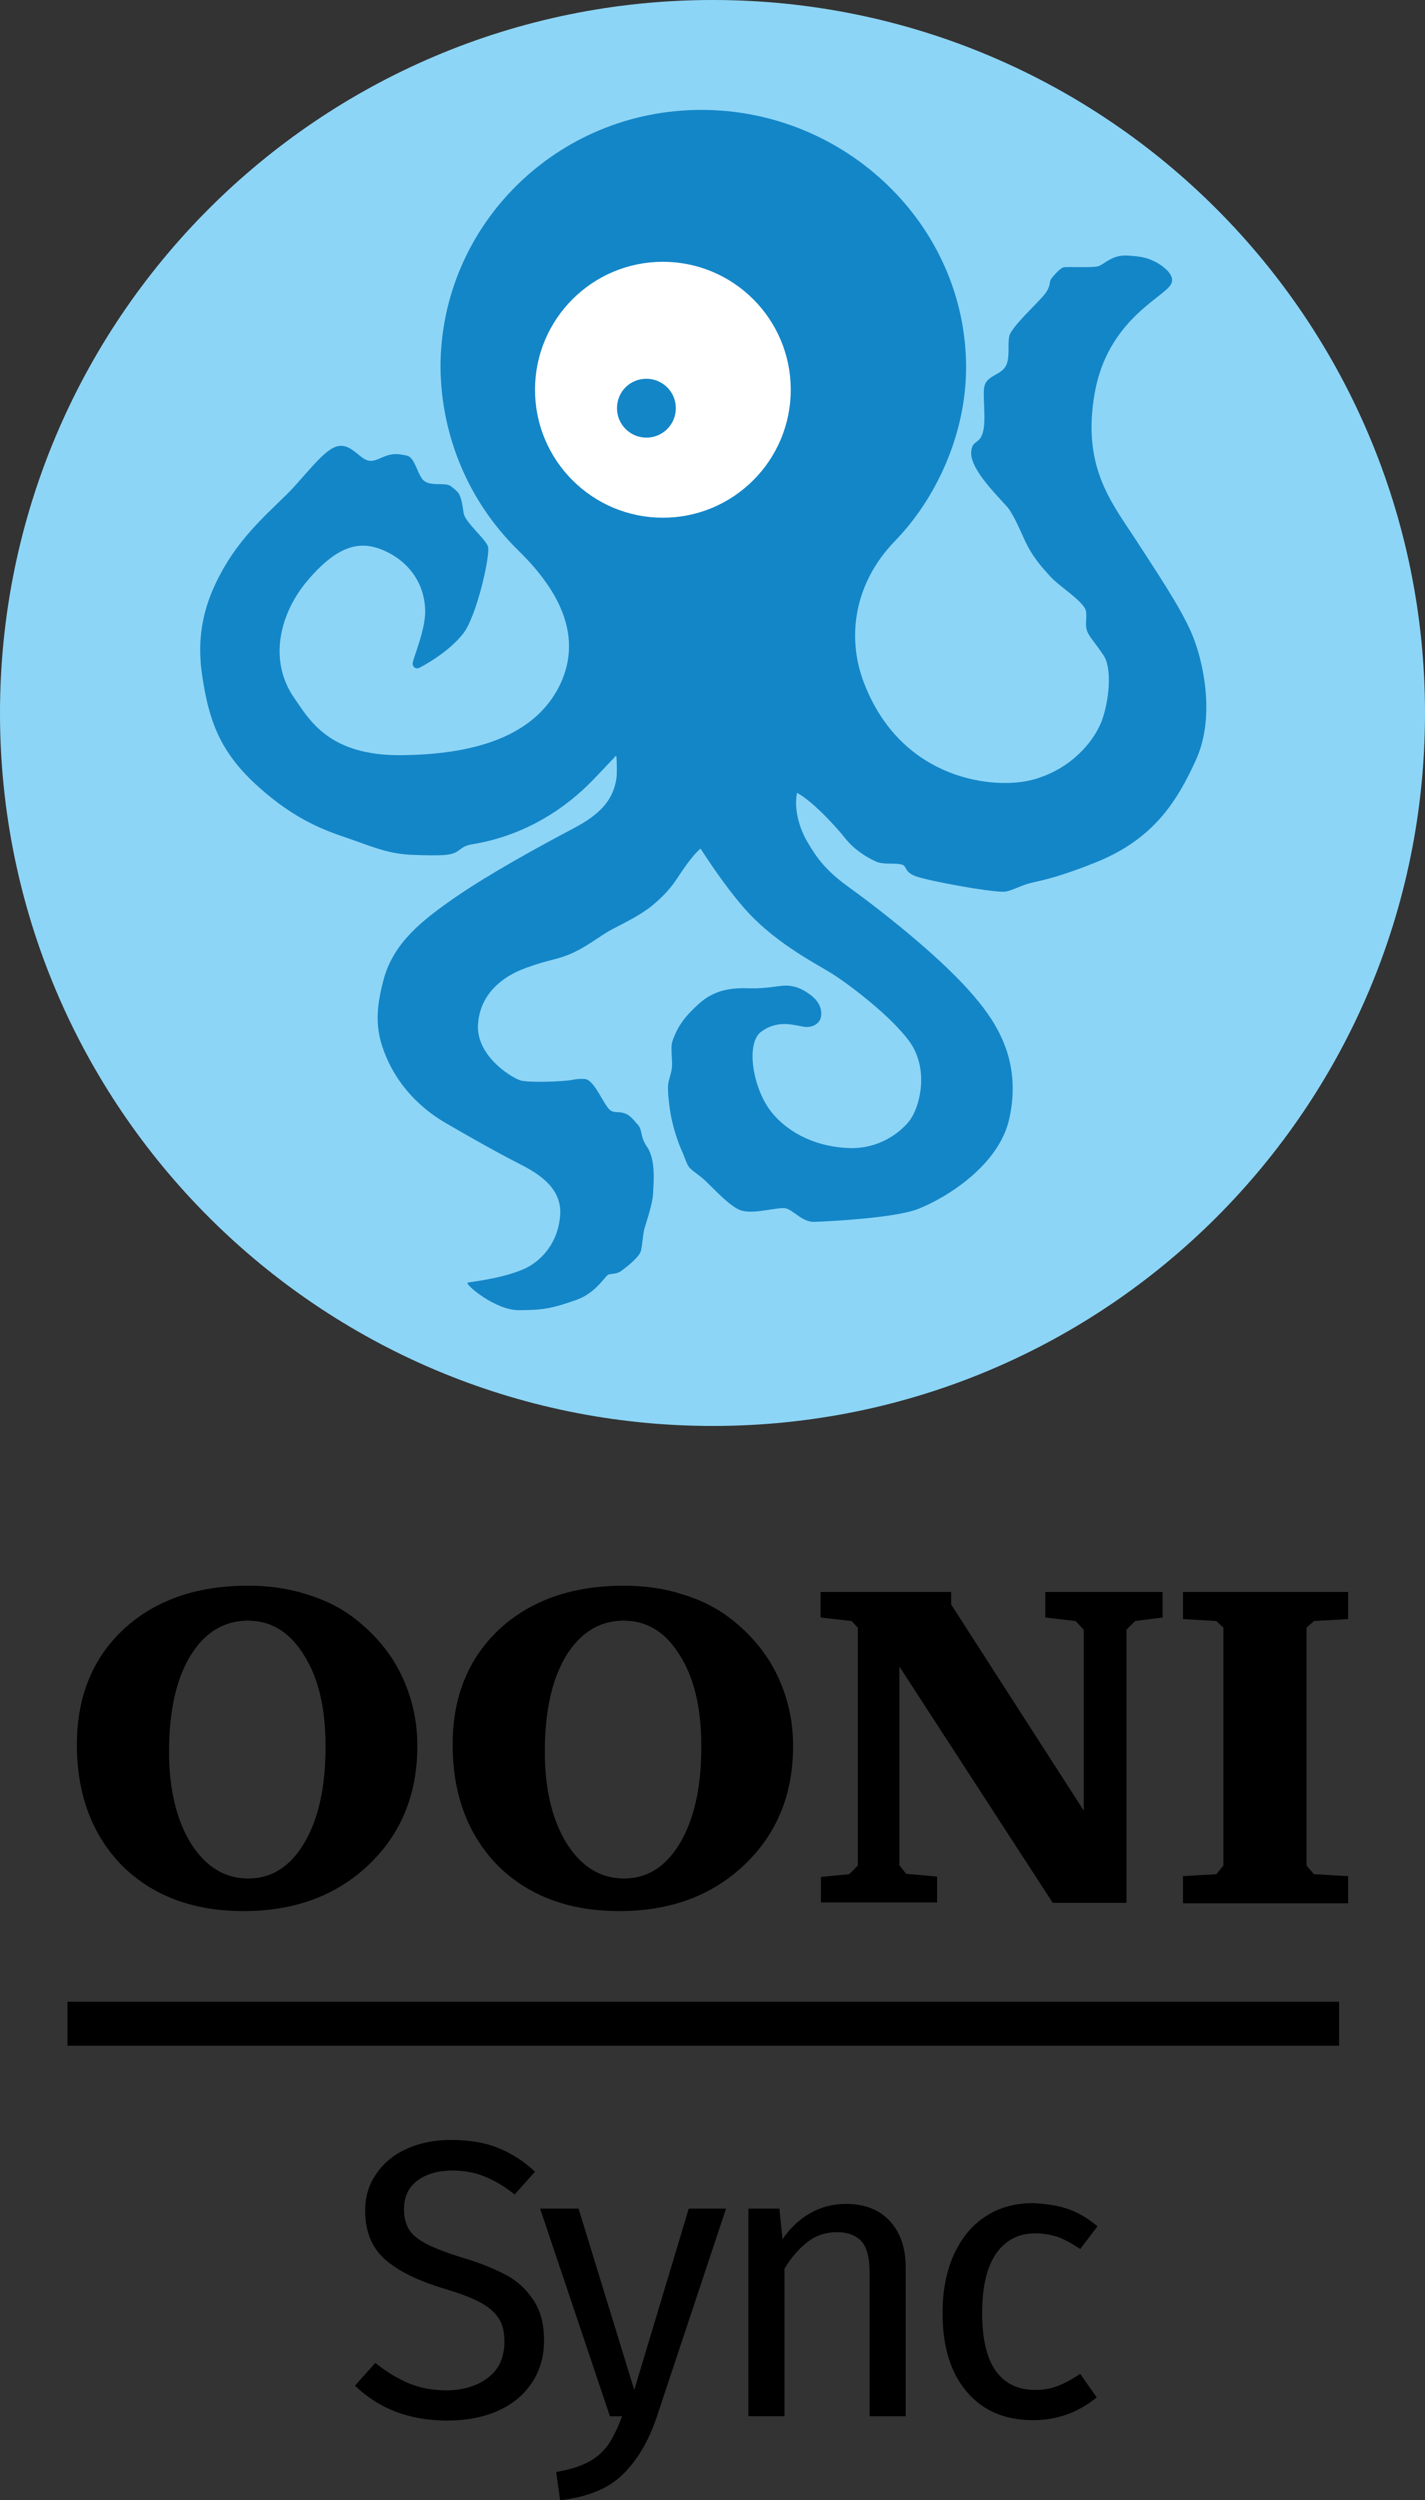 <?xml version="1.0" encoding="utf-8"?>
<!-- Generator: Adobe Illustrator 17.1.0, SVG Export Plug-In . SVG Version: 6.00 Build 0)  -->
<!DOCTYPE svg PUBLIC "-//W3C//DTD SVG 1.1//EN" "http://www.w3.org/Graphics/SVG/1.1/DTD/svg11.dtd">
<svg version="1.1" xmlns="http://www.w3.org/2000/svg" xmlns:xlink="http://www.w3.org/1999/xlink" x="0px" y="0px"
	 viewBox="0 0 363.3 637" enable-background="new 0 0 363.3 637" xml:space="preserve">
<rect x="0" y="0" width="363.3" height="637" fill="#333333" stroke="none"/>
<g id="Layer_1">
</g>
<g id="Logo">
	<g>
		<g>
			<g>
				<path fill="#8DD5F6" d="M181.7,0C282,0,363.3,81.3,363.3,181.7S282,363.3,181.7,363.3S0,282,0,181.7S81.3,0,181.7,0"/>
			</g>
			<g>
				<path fill="#1386C8" d="M132.2,140.3c12.8,12.5,15.6,24,10.4,34.5c-5.7,11.3-18.7,17.4-40.2,17.6c-18.5,0.2-23.5-9-27.2-14.3
					c-7.2-10.1-3.5-22.4,3.3-30.3c8.2-9.6,14.2-10.4,20.9-6.8c3.6,1.9,8.8,6.4,9,14.6c0.1,4.9-3.2,12.4-3.2,13.4
					c0,1,0.8,1.5,1.6,1.2c0.8-0.4,7.5-3.9,11.3-8.8c3.4-4.3,7-20.1,6.3-22.2c-0.7-2-5.9-6.2-6.2-8.5c-0.2-1.3-0.4-3.1-1-4.5
					c-0.4-1-1.6-1.8-2.2-2.3c-1.5-1.2-5.6,0.3-7.3-1.8c-1.4-1.8-2-5.5-3.9-6c-0.9-0.2-2.5-0.6-4.1-0.3c-2.2,0.4-3.8,1.8-5.5,1.6
					c-2.4-0.3-4.4-4.1-7.6-3.8c-3.2,0.2-7.3,5.7-11.7,10.5c-4.4,4.8-12.2,10.8-17.8,20.5c-4,7-7.3,15.4-5.6,27.2
					c1.7,11.8,4.6,19.8,14.1,28.4c9.8,8.9,17.6,11.5,23.5,13.5c5.8,2,9.9,3.9,16.2,4.1c2.2,0.1,6.8,0.2,8.4,0
					c3.9-0.4,3.1-2.1,6.7-2.7c14.1-2.3,24.2-9.7,30.3-15.9c1.6-1.6,5.6-5.9,6.4-6.7c0.2,1.1,0.2,4.6,0.1,5.5
					c-0.8,6.2-4.7,9.7-10.9,13c-8.9,4.7-21.7,11.7-30.5,17.8c-8.2,5.7-15.3,11.3-17.9,20.4c-2.5,9.1-2,14.3,0.8,20.6
					c2.5,5.7,7.2,11.8,14.9,16.3c6.4,3.7,12,6.9,18.2,10.1c4.3,2.2,11.7,5.9,11,13.6c-0.7,7.9-5.8,12-9.2,13.5
					c-5.9,2.6-14.1,3.3-14.4,3.5c-0.6,0.5,7.1,7,13,7c6.4,0,8.7-0.5,14.7-2.6c5.2-1.8,7.5-6.4,8.3-6.5c0.8-0.2,2.1-0.1,3.2-0.9
					c1.1-0.8,4.6-3.5,5-5.1c0.4-1.6,0.5-4.3,0.9-5.7c0.4-1.4,2.1-6.3,2.2-8.9c0.1-2.6,0.8-8.6-1.6-12c-1.9-2.8-0.9-4.3-2.6-5.9
					c-0.3-0.3-1.6-2.1-2.9-2.5c-1.6-0.6-2.5-0.1-3.6-0.7c-1.8-1-4.1-7.9-6.7-8.1c-1-0.1-2.1,0-3.1,0.2c-2.2,0.5-11.8,0.8-13.5,0.1
					c-2.7-1-11.4-6.6-10.6-14.6c0.6-6.9,5.5-11.6,12.2-14c5.9-2.2,8-2,12.1-3.9c4-1.9,6.8-4.3,9.8-5.9c3-1.6,7.1-3.5,10.3-6.1
					c1.8-1.5,3.6-3.2,5.2-5.3c1.4-1.8,4.2-6.7,7.1-9.2c4,6.2,8,11.6,10.9,14.9c7.4,8.6,17.4,13.8,22.2,16.7
					c4.7,2.9,15.5,11.1,20.2,17.6c5,7,2.7,16.5,0,20.1c-2.4,3.1-7.8,7.2-15.2,7c-7.9-0.2-15.5-3.4-20.2-9.4
					c-4.6-6-6.4-17.2-2.5-20.2c4.3-3.2,8.4-1.7,11-1.3c2.1,0.3,4-0.8,4.3-2.5c0.3-1.7-0.2-3.7-2.5-5.5c-1.2-0.9-3.4-2.5-6.5-2.5
					c-1.7,0-4.8,0.8-9.1,0.7c-4.6-0.2-9.1,0.3-13.2,4.1c-3.4,3.1-5.3,5.6-6.6,9.5c-0.5,1.5,0.1,4.7-0.1,6.6c-0.2,1.9-1,3.4-1,4.9
					c0,2.2,0.3,4.9,0.8,7.6c0.6,2.9,1.6,6.3,3,9.3c0.5,1.2,1,2.9,1.7,3.7c0.8,0.9,2.5,1.9,4,3.3c2.9,2.8,6.3,6.5,8.9,7.5
					c3.3,1.3,9.9-1,11.8-0.4c1.9,0.6,4.2,3.5,7.1,3.4c2.9-0.1,20.4-0.9,26.5-3.3c7.6-3,20.6-11.3,23.2-22.9
					c3.2-14.3-2.8-24.1-8.9-31.2c-7.4-8.8-21.4-20.2-31.9-27.8c-6-4.3-8.3-7.6-10.6-11.5c-1.8-3-3.6-8-2.7-12.6
					c4.3,2.3,10.5,9.3,12.3,11.6c2.3,2.9,5.3,4.7,7.6,5.8c2,1,4.6,0.4,6.5,0.8c1.9,0.3,0.6,1.9,4,3.1c3.5,1.2,18.7,4,22.4,3.9
					c1.5-0.1,3.5-1.2,5.9-2c2.3-0.7,6.2-1,17-5.3c14.8-5.8,21-15.2,26.1-26.5c5-11.3,1.6-25.7-1.3-32.3s-8.7-15.2-14.6-24.3
					c-5.9-9-13.3-18.2-10-36.7c3.3-18.5,17.4-24.2,19.4-27.6c1.6-2.7-3.2-5.5-4.4-6c-1.4-0.7-3-1.2-6.8-1.4c-0.2,0-0.5,0-0.7,0
					c-3.3,0.1-5.1,2.2-6.5,2.7c-1.5,0.5-8,0.1-8.9,0.3c-1,0.2-2.7,2.3-3.1,2.8c-0.7,0.9-0.1,1.2-1.1,3.1c-0.9,1.9-7.5,7.5-9.4,10.9
					c-1,1.8,0.1,5.7-1.1,8.2c-1.2,2.5-4.7,2.4-5.5,5.2c-0.6,2,0.5,8.6-0.4,11.8c-0.9,3.3-2.8,1.8-3,5.2c-0.2,4.8,8.2,12.4,9.7,14.5
					c1.4,2.2,2,3.5,3.8,7.5c2,4.5,4.6,7.3,6.6,9.5c2,2.3,7.5,5.7,8.9,8.2c0.8,1.4-0.1,3.9,0.5,5.6c0.5,1.6,2,3,4.2,6.3
					c2.3,3.3,1.5,11.8-0.5,17c-2.1,5.2-7.7,12-17.3,14.7c-9.6,2.7-33.7,0.5-43.3-24.8c-4.4-11.6-2.4-25.3,8-36
					c10.4-10.7,18.1-27.1,18.1-44.2c0-36.2-30.7-65.6-67.5-65.6s-66.5,29.4-66.5,65.6C112.5,111.2,119.5,127.9,132.2,140.3z"/>
			</g>
			<g>
				<path fill="#FFFFFF" d="M169,66.7c18,0,32.6,14.6,32.6,32.6c0,18-14.6,32.6-32.6,32.6s-32.6-14.6-32.6-32.6
					C136.4,81.3,151,66.7,169,66.7"/>
			</g>
			<g>
				<path fill="#1386C8" d="M164.8,96.5c4.1,0,7.5,3.3,7.5,7.5c0,4.1-3.3,7.5-7.5,7.5c-4.1,0-7.5-3.3-7.5-7.5
					C157.3,99.8,160.6,96.5,164.8,96.5"/>
			</g>
			<g>
				<path d="M301.6,484.8V478l8.5-0.5l1.8-2.2v-60.6l-1.8-1.7l-8.5-0.5v-6.9h42.1v6.9l-8.7,0.5l-1.9,1.7v60.6l1.9,2.2l8.7,0.5v6.9
					H301.6z M209.3,484.8v-6.6l7.2-0.7l2.2-2.2v-60.6l-1.6-1.7l-7.9-0.9v-6.5h33.3v3.2l33.8,52.5v-46.1l-2.1-2.2l-7.7-0.9v-6.5h29.9
					v6.5l-7,0.9l-2.2,2.2v69.6h-18.8l-39.1-60.2v50.6l1.7,2.2l7.9,0.7v6.6H209.3z M159,412.9c-6.1,0-11,3-14.7,9
					c-3.6,6-5.4,14.1-5.4,24.4c0,9.6,1.9,17.4,5.6,23.4c3.8,6,8.7,8.9,14.6,8.9s10.7-3,14.3-9.1c3.6-6.1,5.4-14.2,5.4-24.5
					c0-9.8-1.8-17.5-5.5-23.3C169.7,415.8,164.9,412.9,159,412.9 M115.4,444.5c0-12.2,4-22,11.9-29.4c8-7.4,18.6-11.1,31.7-11.1
					c5.4,0,10.4,0.7,15,2.2c4.7,1.4,8.8,3.5,12.3,6.2c5.1,4,9.1,8.7,11.8,14.3c2.7,5.6,4.1,11.6,4.1,18.1c0,12.3-4.1,22.4-12.4,30.3
					c-8.2,7.8-18.8,11.8-31.9,11.8c-12.9,0-23.2-3.9-31-11.6C119.3,467.5,115.4,457.2,115.4,444.5 M63.2,412.9c-6.1,0-11,3-14.7,9
					c-3.6,6-5.4,14.1-5.4,24.4c0,9.6,1.9,17.4,5.6,23.4c3.8,6,8.7,8.9,14.6,8.9c5.9,0,10.7-3,14.3-9.1c3.6-6.1,5.4-14.2,5.4-24.5
					c0-9.8-1.8-17.5-5.5-23.3C73.9,415.8,69.1,412.9,63.2,412.9 M19.6,444.5c0-12.2,4-22,11.9-29.4c8-7.4,18.6-11.1,31.7-11.1
					c5.4,0,10.4,0.7,15,2.2c4.7,1.4,8.8,3.5,12.3,6.2c5.1,4,9.1,8.7,11.8,14.3c2.7,5.6,4.1,11.6,4.1,18.1c0,12.3-4.1,22.4-12.4,30.3
					c-8.2,7.8-18.8,11.8-31.9,11.8c-12.9,0-23.2-3.9-31-11.6C23.5,467.5,19.6,457.2,19.6,444.5"/>
			</g>
		</g>
		<g>
			<path d="M126.9,547.2c3.3,1.3,6.5,3.3,9.5,6.1l-5.2,5.8c-2.6-2.1-5.2-3.6-7.7-4.6c-2.5-1-5.2-1.5-8.1-1.5c-3.6,0-6.6,0.8-8.9,2.5
				c-2.3,1.7-3.5,4.1-3.5,7.3c0,2,0.4,3.7,1.2,5.1c0.8,1.4,2.3,2.6,4.5,3.8c2.2,1.1,5.3,2.3,9.5,3.6c4.4,1.3,8,2.8,10.8,4.3
				c2.9,1.5,5.2,3.7,7,6.4c1.8,2.7,2.7,6.1,2.7,10.3c0,4-1,7.6-3,10.6c-2,3.1-4.8,5.5-8.5,7.2c-3.7,1.7-8.1,2.6-13.2,2.6
				c-9.6,0-17.4-3-23.5-8.9l5.2-5.8c2.8,2.3,5.7,4,8.5,5.2c2.9,1.2,6.1,1.8,9.6,1.8c4.3,0,7.8-1.1,10.6-3.2c2.8-2.1,4.2-5.2,4.2-9.2
				c0-2.3-0.4-4.2-1.3-5.7c-0.9-1.5-2.4-2.9-4.5-4.1c-2.1-1.2-5.2-2.4-9.2-3.6c-7.1-2.1-12.3-4.7-15.6-7.7c-3.3-3-4.9-7.1-4.9-12.3
				c0-3.5,0.9-6.6,2.8-9.3c1.8-2.7,4.4-4.9,7.7-6.4c3.3-1.5,7.1-2.3,11.3-2.3C119.7,545.2,123.7,545.9,126.9,547.2z"/>
			<path d="M167.4,615.9c-2.1,6.2-5,11-8.7,14.6c-3.7,3.6-9,5.7-15.9,6.5l-1-7.2c3.5-0.6,6.3-1.5,8.3-2.6c2.1-1.1,3.7-2.6,5-4.4
				c1.2-1.8,2.4-4.2,3.5-7.2h-3.1l-17.8-52.9h9.8l14.2,46.2l13.9-46.2h9.5L167.4,615.9z"/>
			<path d="M226.8,565.8c2.7,2.9,4.1,6.8,4.1,11.8v38h-9.2v-36.7c0-3.7-0.7-6.4-2.1-7.9c-1.4-1.5-3.5-2.3-6.2-2.3
				c-2.8,0-5.3,0.8-7.4,2.4c-2.1,1.6-4.2,3.9-6,6.9v37.6h-9.2v-52.9h7.9l0.8,7.8c1.9-2.8,4.2-5,7-6.6c2.8-1.6,5.8-2.4,9.2-2.4
				C220.3,561.5,224.1,562.9,226.8,565.8z"/>
			<path d="M272.3,562.8c2.6,0.9,5.1,2.4,7.5,4.4l-4.4,5.8c-1.9-1.3-3.7-2.3-5.5-3c-1.8-0.6-3.7-1-5.9-1c-4.3,0-7.6,1.7-10,5.1
				c-2.4,3.4-3.6,8.5-3.6,15.2c0,6.7,1.2,11.6,3.5,14.8c2.3,3.2,5.7,4.8,10,4.8c2.1,0,4-0.3,5.7-1c1.7-0.6,3.7-1.7,5.8-3.1l4.2,6
				c-4.8,3.9-10.2,5.8-16.2,5.8c-7.2,0-12.8-2.4-16.9-7.2c-4.1-4.8-6.2-11.5-6.2-20c0-5.6,0.9-10.5,2.8-14.8c1.9-4.2,4.5-7.5,8-9.8
				c3.4-2.3,7.5-3.5,12.3-3.5C266.8,561.5,269.7,561.9,272.3,562.8z"/>
		</g>
		<g>
			<g>
				<line x1="341.3" y1="515.5" x2="17.2" y2="515.5"/>
			</g>
			<g>
				<rect x="17.2" y="510" width="324.2" height="11.2"/>
			</g>
		</g>
	</g>
</g>
</svg>
